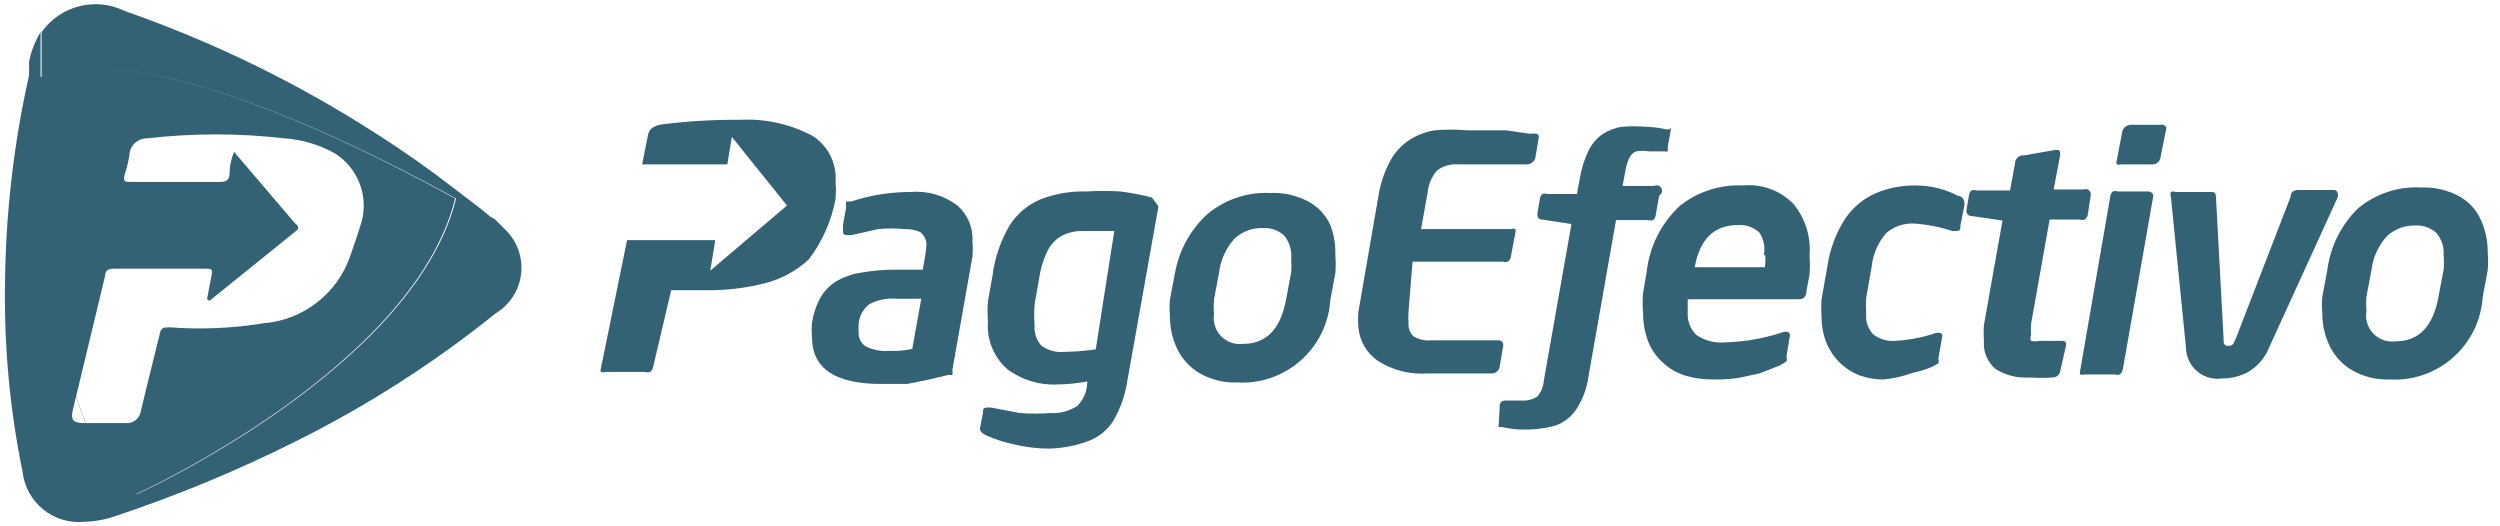 <?xml version="1.0" encoding="UTF-8"?>
<svg width="190px" height="40px" viewBox="0 0 190 40" version="1.1" xmlns="http://www.w3.org/2000/svg" xmlns:xlink="http://www.w3.org/1999/xlink">
    <!-- Generator: Sketch 46.2 (44496) - http://www.bohemiancoding.com/sketch -->
    <title>pagoefectivo</title>
    <desc>Created with Sketch.</desc>
    <defs></defs>
    <g id="Page-1" stroke="none" stroke-width="1" fill="none" fill-rule="evenodd">
        <g id="pagoefectivo" fill-rule="nonzero" fill="#346275">
            <g id="logo">
                <path d="M3.086,5.867 C3.086,14.743 3.81,33.181 10.324,37.562 C10.324,37.562 31.39,28 34.59,15.086 C9.676,1.41 3.2,5.829 3.086,5.867 Z M36.61,15.924 L34.667,14.438 C32.711,12.914 30.692,11.492 28.61,10.171 C22.626,6.315 16.207,3.182 9.486,0.838 C7.271,-0.254 4.591,0.424 3.162,2.438 C3.162,3.276 3.162,4.457 3.162,5.867 C3.2,5.829 9.676,1.41 34.667,15.086 L37.486,16.648 L36.61,15.924 Z M38.476,17.524 L37.6,16.648 L34.667,15.086 C31.467,28 10.4,37.562 10.4,37.562 C3.81,33.219 3.086,14.781 3.086,5.867 C3.086,4.457 3.086,3.276 3.086,2.438 C2.664,3.13 2.367,3.891 2.21,4.686 L2.21,4.99 L2.21,5.714 C1.042,10.917 0.429,16.23 0.381,21.562 C0.305,26.358 0.752,31.148 1.714,35.848 C1.974,38.184 4.06,39.88 6.4,39.657 C7.232,39.634 8.055,39.48 8.838,39.2 C13.499,37.644 18.044,35.76 22.438,33.562 C27.854,30.87 32.964,27.601 37.676,23.81 C38.734,23.172 39.442,22.086 39.598,20.86 C39.754,19.635 39.341,18.406 38.476,17.524 Z M15.924,22.857 L20.648,19.048 L22.438,17.6 C22.705,17.41 22.781,17.257 22.438,16.99 L17.79,11.543 C17.578,12.05 17.461,12.593 17.448,13.143 C17.448,13.638 17.257,13.829 16.724,13.829 L9.943,13.829 C9.486,13.829 9.333,13.829 9.486,13.219 C9.643,12.761 9.758,12.289 9.829,11.81 C9.849,11.088 10.44,10.514 11.162,10.514 C14.643,10.115 18.157,10.115 21.638,10.514 C22.977,10.61 24.278,11 25.448,11.657 C27.166,12.734 27.996,14.794 27.505,16.762 C27.238,17.676 26.933,18.552 26.629,19.429 C25.647,22.315 23.039,24.338 20,24.571 C17.659,24.954 15.28,25.056 12.914,24.876 C12.419,24.876 12.229,24.876 12.114,25.486 C11.657,27.39 11.162,29.295 10.705,31.238 C10.626,31.814 10.101,32.22 9.524,32.152 L6.362,32.152 C5.562,32.152 5.371,31.924 5.524,31.2 L8,20.914 C8,20.533 8.267,20.419 8.648,20.419 L15.619,20.419 C16.038,20.419 16.19,20.419 16.076,20.952 C15.962,21.486 15.848,22.171 15.733,22.743 L15.924,22.857 Z" id="Combined-Shape"></path>
                <path d="M61.752,10.324 C60.068,9.429 58.172,9.008 56.267,9.105 C54.293,9.088 52.32,9.202 50.362,9.448 C50.107,9.471 49.86,9.549 49.638,9.676 C49.447,9.798 49.31,9.989 49.257,10.21 L48.8,12.495 L55.276,12.495 L55.619,10.4 L59.81,15.619 L53.981,20.571 L54.362,18.248 L47.657,18.248 L45.676,27.962 L45.676,27.962 L45.676,27.962 C45.634,28.059 45.634,28.17 45.676,28.267 C45.787,28.307 45.908,28.307 46.019,28.267 L48.99,28.267 C49.127,28.308 49.273,28.308 49.41,28.267 C49.534,28.176 49.616,28.038 49.638,27.886 L51.01,22.057 L53.714,22.057 C55.204,22.071 56.69,21.892 58.133,21.524 C59.388,21.209 60.542,20.579 61.486,19.695 C62.499,18.346 63.19,16.782 63.505,15.124 L63.505,14.895 C63.544,14.592 63.544,14.284 63.505,13.981 L63.505,13.79 C63.598,12.402 62.926,11.072 61.752,10.324 Z" id="Shape"></path>
                <path d="M68.724,17.41 C68.065,17.346 67.402,17.346 66.743,17.41 L64.724,17.867 L64.305,17.867 C64.305,17.867 64.076,17.867 64.076,17.638 C64.062,17.435 64.062,17.232 64.076,17.029 L64.305,15.771 C64.287,15.683 64.287,15.593 64.305,15.505 L64.305,15.314 L64.686,15.314 C66.148,14.832 67.679,14.588 69.219,14.59 C70.487,14.48 71.75,14.847 72.762,15.619 C73.549,16.305 73.972,17.319 73.905,18.362 C73.939,18.742 73.939,19.125 73.905,19.505 L72.381,28.114 C72.407,28.24 72.407,28.37 72.381,28.495 C72.281,28.519 72.176,28.519 72.076,28.495 L70.629,28.838 L68.952,29.181 L66.971,29.181 C63.467,29.181 61.714,28 61.714,25.638 C61.681,25.271 61.681,24.901 61.714,24.533 C61.808,23.881 62.014,23.249 62.324,22.667 C62.608,22.157 63.014,21.725 63.505,21.41 C64.09,21.061 64.737,20.829 65.41,20.724 C66.328,20.563 67.258,20.486 68.19,20.495 L70.133,20.495 C70.311,19.505 70.4,18.921 70.4,18.743 C70.451,18.32 70.278,17.901 69.943,17.638 C69.558,17.474 69.142,17.396 68.724,17.41 L68.724,17.41 Z M69.333,26.514 L70.019,22.705 L68.152,22.705 C67.428,22.642 66.701,22.787 66.057,23.124 C65.598,23.488 65.308,24.025 65.257,24.61 C65.24,24.825 65.24,25.042 65.257,25.257 C65.229,25.683 65.433,26.091 65.79,26.324 C66.345,26.598 66.964,26.716 67.581,26.667 C68.169,26.697 68.759,26.645 69.333,26.514 L69.333,26.514 Z" id="Shape"></path>
                <path d="M79.657,34.095 C78.81,34.087 77.967,33.985 77.143,33.79 C76.37,33.631 75.616,33.388 74.895,33.067 C74.616,32.914 74.476,32.749 74.476,32.571 L74.476,32.571 L74.705,31.39 C74.705,31.086 74.705,30.971 75.086,30.971 L75.314,30.971 L77.486,31.39 C78.272,31.449 79.061,31.449 79.848,31.39 C80.56,31.432 81.268,31.245 81.867,30.857 C82.338,30.394 82.611,29.766 82.629,29.105 L82.629,28.99 C81.875,29.136 81.11,29.212 80.343,29.219 C78.974,29.286 77.625,28.867 76.533,28.038 C75.511,27.125 74.975,25.785 75.086,24.419 C75.042,23.912 75.042,23.402 75.086,22.895 L75.429,20.952 C75.6,19.608 76.041,18.313 76.724,17.143 C77.278,16.261 78.089,15.57 79.048,15.162 C80.175,14.722 81.381,14.515 82.59,14.552 C83.44,14.496 84.293,14.496 85.143,14.552 C85.952,14.652 86.754,14.804 87.543,15.01 L88,15.619 C88.042,15.716 88.042,15.827 88,15.924 L88,15.924 L85.676,28.952 C85.517,29.997 85.168,31.004 84.648,31.924 C84.2,32.662 83.515,33.226 82.705,33.524 C81.729,33.886 80.698,34.079 79.657,34.095 Z M84.686,17.562 L83.657,17.562 L82.324,17.562 C81.741,17.539 81.163,17.671 80.648,17.943 C80.183,18.222 79.812,18.633 79.581,19.124 C79.277,19.775 79.071,20.469 78.971,21.181 L78.629,23.124 C78.589,23.656 78.589,24.191 78.629,24.724 C78.581,25.278 78.76,25.827 79.124,26.248 C79.612,26.623 80.225,26.8 80.838,26.743 C81.654,26.732 82.468,26.668 83.276,26.552 L84.686,17.562 Z" id="Shape"></path>
                <path d="M101.486,19.429 C101.525,19.872 101.525,20.318 101.486,20.762 L101.105,22.781 C100.997,24.56 100.185,26.224 98.848,27.403 C97.511,28.583 95.76,29.181 93.981,29.067 C93.009,29.098 92.046,28.861 91.2,28.381 C90.461,27.953 89.865,27.317 89.486,26.552 C89.1,25.757 88.905,24.884 88.914,24 C88.878,23.594 88.878,23.187 88.914,22.781 L89.295,20.762 C89.604,19.013 90.489,17.417 91.81,16.229 C93.148,15.136 94.845,14.579 96.571,14.667 C97.564,14.625 98.551,14.849 99.429,15.314 C100.169,15.71 100.759,16.339 101.105,17.105 C101.387,17.846 101.517,18.636 101.486,19.429 Z M98.133,19.619 C98.184,19 97.993,18.386 97.6,17.905 C97.145,17.489 96.538,17.282 95.924,17.333 C95.148,17.316 94.396,17.603 93.829,18.133 C93.174,18.852 92.761,19.758 92.648,20.724 L92.267,22.743 C92.234,23.11 92.234,23.48 92.267,23.848 C92.165,24.466 92.362,25.095 92.797,25.546 C93.232,25.996 93.855,26.214 94.476,26.133 C96.254,26.133 97.346,24.99 97.752,22.705 L98.133,20.686 C98.157,20.394 98.157,20.101 98.133,19.81 L98.133,19.619 Z" id="Shape"></path>
                <path d="M116.952,10.4 L116.952,10.4 L116.686,12 C116.607,12.277 116.363,12.474 116.076,12.495 L110.857,12.495 C110.274,12.443 109.691,12.605 109.219,12.952 C108.8,13.432 108.547,14.032 108.495,14.667 L108,17.41 L114.857,17.41 C114.954,17.367 115.065,17.367 115.162,17.41 C115.2,17.508 115.2,17.616 115.162,17.714 L115.162,17.714 L114.819,19.543 C114.788,19.682 114.707,19.804 114.59,19.886 C114.467,19.926 114.333,19.926 114.21,19.886 L107.352,19.886 L107.048,23.695 C107.026,23.974 107.026,24.254 107.048,24.533 C107.01,24.916 107.151,25.295 107.429,25.562 C107.817,25.799 108.271,25.906 108.724,25.867 L113.867,25.867 C113.971,25.854 114.075,25.89 114.15,25.965 C114.224,26.039 114.26,26.143 114.248,26.248 L114.248,26.248 L114.248,26.248 L113.981,27.848 C113.942,28.154 113.68,28.383 113.371,28.381 L112.686,28.381 L111.467,28.381 L110.171,28.381 L108.533,28.381 C107.194,28.484 105.857,28.15 104.724,27.429 C103.869,26.846 103.323,25.908 103.238,24.876 C103.204,24.483 103.204,24.088 103.238,23.695 L104.762,14.895 C104.908,13.948 105.218,13.033 105.676,12.19 C106.025,11.561 106.522,11.025 107.124,10.629 C107.704,10.263 108.352,10.017 109.029,9.905 C109.865,9.832 110.706,9.832 111.543,9.905 C112.889,9.905 113.867,9.905 114.476,9.905 L116.305,10.171 C116.8,10.095 116.952,10.21 116.952,10.4 Z" id="Shape"></path>
                <path d="M127.01,9.714 L127.01,9.714 L126.743,11.2 C126.772,11.299 126.772,11.405 126.743,11.505 C126.656,11.531 126.563,11.531 126.476,11.505 L125.333,11.505 C125.005,11.451 124.671,11.451 124.343,11.505 C124.128,11.592 123.951,11.754 123.848,11.962 C123.696,12.261 123.593,12.583 123.543,12.914 L123.314,14.133 L125.714,14.133 C125.914,14.028 126.161,14.105 126.267,14.305 C126.372,14.505 126.295,14.752 126.095,14.857 L126.095,14.857 L125.829,16.381 C125.808,16.514 125.74,16.636 125.638,16.724 C125.515,16.767 125.38,16.767 125.257,16.724 L122.819,16.724 L120.724,28.61 C120.601,29.539 120.262,30.426 119.733,31.2 C119.331,31.762 118.756,32.177 118.095,32.381 C117.299,32.581 116.478,32.671 115.657,32.648 C115.157,32.633 114.659,32.569 114.171,32.457 L113.905,32.457 C113.875,32.384 113.875,32.302 113.905,32.229 L113.905,32.229 L113.981,30.857 C113.981,30.578 114.133,30.438 114.438,30.438 L115.581,30.438 C116.022,30.48 116.465,30.373 116.838,30.133 C117.132,29.792 117.306,29.364 117.333,28.914 L119.429,17.029 L117.219,16.686 C116.965,16.686 116.838,16.546 116.838,16.267 L116.838,16.267 L117.029,15.124 C117.044,14.978 117.112,14.843 117.219,14.743 C117.342,14.699 117.477,14.699 117.6,14.743 L119.848,14.743 L120.076,13.524 C120.193,12.782 120.425,12.062 120.762,11.39 C121.008,10.9 121.375,10.481 121.829,10.171 C122.258,9.902 122.737,9.72 123.238,9.638 C123.872,9.583 124.509,9.583 125.143,9.638 C125.643,9.655 126.14,9.719 126.629,9.829 L126.895,9.829 C126.922,9.781 126.962,9.741 127.01,9.714 Z" id="Shape"></path>
                <path d="M130.248,28.838 C129.5,28.853 128.754,28.75 128.038,28.533 C127.413,28.331 126.841,27.993 126.362,27.543 C125.874,27.103 125.496,26.555 125.257,25.943 C124.996,25.249 124.867,24.513 124.876,23.771 C124.829,23.265 124.829,22.754 124.876,22.248 L125.143,20.686 C125.353,18.744 126.26,16.944 127.695,15.619 C129.06,14.55 130.764,14.009 132.495,14.095 C133.913,13.962 135.315,14.48 136.305,15.505 C137.208,16.603 137.645,18.012 137.524,19.429 C137.561,19.91 137.561,20.394 137.524,20.876 L137.295,22.095 C137.295,22.527 137.092,22.743 136.686,22.743 L128.267,22.743 C128.267,23.314 128.267,23.657 128.267,23.771 C128.23,24.397 128.467,25.009 128.914,25.448 C129.56,25.894 130.343,26.096 131.124,26.019 C132.641,25.976 134.143,25.706 135.581,25.219 L135.81,25.219 C135.81,25.219 136.038,25.219 136.038,25.486 L135.771,27.086 C135.81,27.21 135.81,27.343 135.771,27.467 L135.276,27.771 L133.714,28.381 L132.114,28.724 C131.496,28.813 130.872,28.851 130.248,28.838 L130.248,28.838 Z M134.057,19.352 C134.164,18.77 134.041,18.169 133.714,17.676 C133.271,17.266 132.678,17.059 132.076,17.105 C130.273,17.105 129.181,18.171 128.8,20.305 L134.133,20.305 C134.17,20.014 134.183,19.721 134.171,19.429 L134.057,19.352 Z" id="Shape"></path>
                <path d="M143.162,28.838 C142.539,28.843 141.921,28.74 141.333,28.533 C140.161,28.081 139.234,27.154 138.781,25.981 C138.548,25.36 138.431,24.701 138.438,24.038 C138.405,23.607 138.405,23.174 138.438,22.743 L138.857,20.381 C139.035,19.021 139.517,17.72 140.267,16.571 C140.847,15.731 141.653,15.071 142.59,14.667 C143.545,14.274 144.568,14.08 145.6,14.095 C146.728,14.097 147.839,14.372 148.838,14.895 C149.143,14.895 149.295,15.238 149.295,15.39 L149.295,15.619 L148.99,17.143 C148.99,17.448 148.99,17.562 148.571,17.562 L148.381,17.562 C147.445,17.247 146.471,17.055 145.486,16.99 C144.708,16.946 143.943,17.206 143.352,17.714 C142.728,18.43 142.342,19.322 142.248,20.267 L141.829,22.629 C141.8,23.034 141.8,23.442 141.829,23.848 C141.776,24.42 141.97,24.989 142.362,25.41 C142.839,25.779 143.437,25.956 144.038,25.905 C145.103,25.848 146.154,25.643 147.162,25.295 L147.39,25.295 C147.517,25.295 147.619,25.398 147.619,25.524 L147.314,27.238 C147.355,27.362 147.355,27.495 147.314,27.619 L146.819,27.886 C146.341,28.088 145.843,28.242 145.333,28.343 C144.634,28.6 143.904,28.767 143.162,28.838 L143.162,28.838 Z" id="Shape"></path>
                <path d="M158.895,14.857 L158.895,14.857 L158.667,16.343 C158.633,16.48 158.552,16.601 158.438,16.686 C158.315,16.729 158.18,16.729 158.057,16.686 L155.771,16.686 L154.362,24.61 C154.337,24.901 154.337,25.194 154.362,25.486 C154.294,25.617 154.294,25.773 154.362,25.905 C154.575,25.952 154.796,25.952 155.01,25.905 L156.571,25.905 C156.876,25.905 157.029,25.905 157.029,26.21 L157.029,26.21 L156.571,28.229 C156.516,28.499 156.276,28.691 156,28.686 C155.417,28.729 154.831,28.729 154.248,28.686 C153.337,28.755 152.428,28.528 151.657,28.038 C151.037,27.511 150.71,26.716 150.781,25.905 C150.75,25.499 150.75,25.091 150.781,24.686 L152.19,16.762 L149.867,16.419 C149.752,16.431 149.638,16.391 149.557,16.31 C149.476,16.228 149.435,16.114 149.448,16 L149.448,16 L149.638,14.857 C149.654,14.711 149.721,14.576 149.829,14.476 C149.952,14.433 150.086,14.433 150.21,14.476 L152.762,14.476 L153.143,12.419 C153.141,12.243 153.216,12.075 153.347,11.959 C153.479,11.842 153.654,11.788 153.829,11.81 L156.229,11.39 L156.229,11.39 C156.457,11.39 156.571,11.39 156.571,11.695 L156.571,11.81 L156.076,14.4 L158.362,14.4 C158.46,14.362 158.569,14.362 158.667,14.4 C158.838,14.483 158.932,14.671 158.895,14.857 L158.895,14.857 Z" id="Shape"></path>
                <path d="M163.657,14.857 L163.657,14.857 L161.333,28.076 C161.308,28.227 161.226,28.363 161.105,28.457 C160.982,28.501 160.847,28.501 160.724,28.457 L158.4,28.457 C158.303,28.5 158.192,28.5 158.095,28.457 C158.06,28.359 158.06,28.251 158.095,28.152 L158.095,28.152 L160.381,14.933 C160.393,14.787 160.461,14.65 160.571,14.552 C160.695,14.509 160.829,14.509 160.952,14.552 L163.276,14.552 C163.46,14.549 163.62,14.677 163.657,14.857 L163.657,14.857 Z M164.648,9.714 L164.648,9.714 L164.19,12 C164.138,12.278 163.901,12.483 163.619,12.495 L161.181,12.495 C161.082,12.527 160.975,12.527 160.876,12.495 C160.834,12.398 160.834,12.288 160.876,12.19 L160.876,12.19 L161.295,9.981 C161.374,9.704 161.618,9.507 161.905,9.486 L164.19,9.486 C164.379,9.433 164.577,9.532 164.648,9.714 L164.648,9.714 Z" id="Shape"></path>
                <path d="M177.676,14.743 C177.692,14.818 177.692,14.896 177.676,14.971 L172.457,26.4 C172.158,27.157 171.624,27.797 170.933,28.229 C170.308,28.587 169.597,28.771 168.876,28.762 C168.189,28.861 167.493,28.658 166.967,28.205 C166.441,27.752 166.137,27.094 166.133,26.4 L164.99,14.971 L164.99,14.971 C164.944,14.849 164.944,14.713 164.99,14.59 C165.1,14.542 165.224,14.542 165.333,14.59 L168,14.59 C168.267,14.59 168.419,14.59 168.419,15.086 L168.99,25.676 C168.99,26.095 168.99,26.286 169.371,26.286 C169.752,26.286 169.752,26.057 169.943,25.676 L174.095,14.933 C174.095,14.603 174.298,14.438 174.705,14.438 L177.333,14.438 C177.421,14.427 177.508,14.454 177.574,14.513 C177.64,14.571 177.677,14.655 177.676,14.743 Z" id="Shape"></path>
                <path d="M189.067,19.2 C189.106,19.644 189.106,20.09 189.067,20.533 L188.686,22.552 C188.578,24.332 187.766,25.995 186.429,27.175 C185.092,28.354 183.341,28.953 181.562,28.838 C180.59,28.869 179.627,28.632 178.781,28.152 C178.042,27.725 177.446,27.089 177.067,26.324 C176.681,25.529 176.486,24.655 176.495,23.771 C176.459,23.366 176.459,22.958 176.495,22.552 L176.876,20.533 C177.103,18.736 177.936,17.07 179.238,15.81 C180.575,14.713 182.273,14.156 184,14.248 C184.993,14.208 185.978,14.431 186.857,14.895 C187.598,15.291 188.187,15.92 188.533,16.686 C188.894,17.474 189.076,18.333 189.067,19.2 Z M185.714,19.429 C185.765,18.81 185.574,18.195 185.181,17.714 C184.726,17.298 184.119,17.091 183.505,17.143 C182.729,17.126 181.977,17.413 181.41,17.943 C180.755,18.662 180.342,19.568 180.229,20.533 L179.848,22.552 C179.816,22.92 179.816,23.29 179.848,23.657 C179.746,24.275 179.943,24.905 180.378,25.355 C180.813,25.805 181.436,26.023 182.057,25.943 C183.835,25.943 184.927,24.8 185.333,22.514 L185.714,20.495 C185.75,20.141 185.75,19.783 185.714,19.429 L185.714,19.429 Z" id="Shape"></path>
            </g>
        </g>
    </g>
</svg>